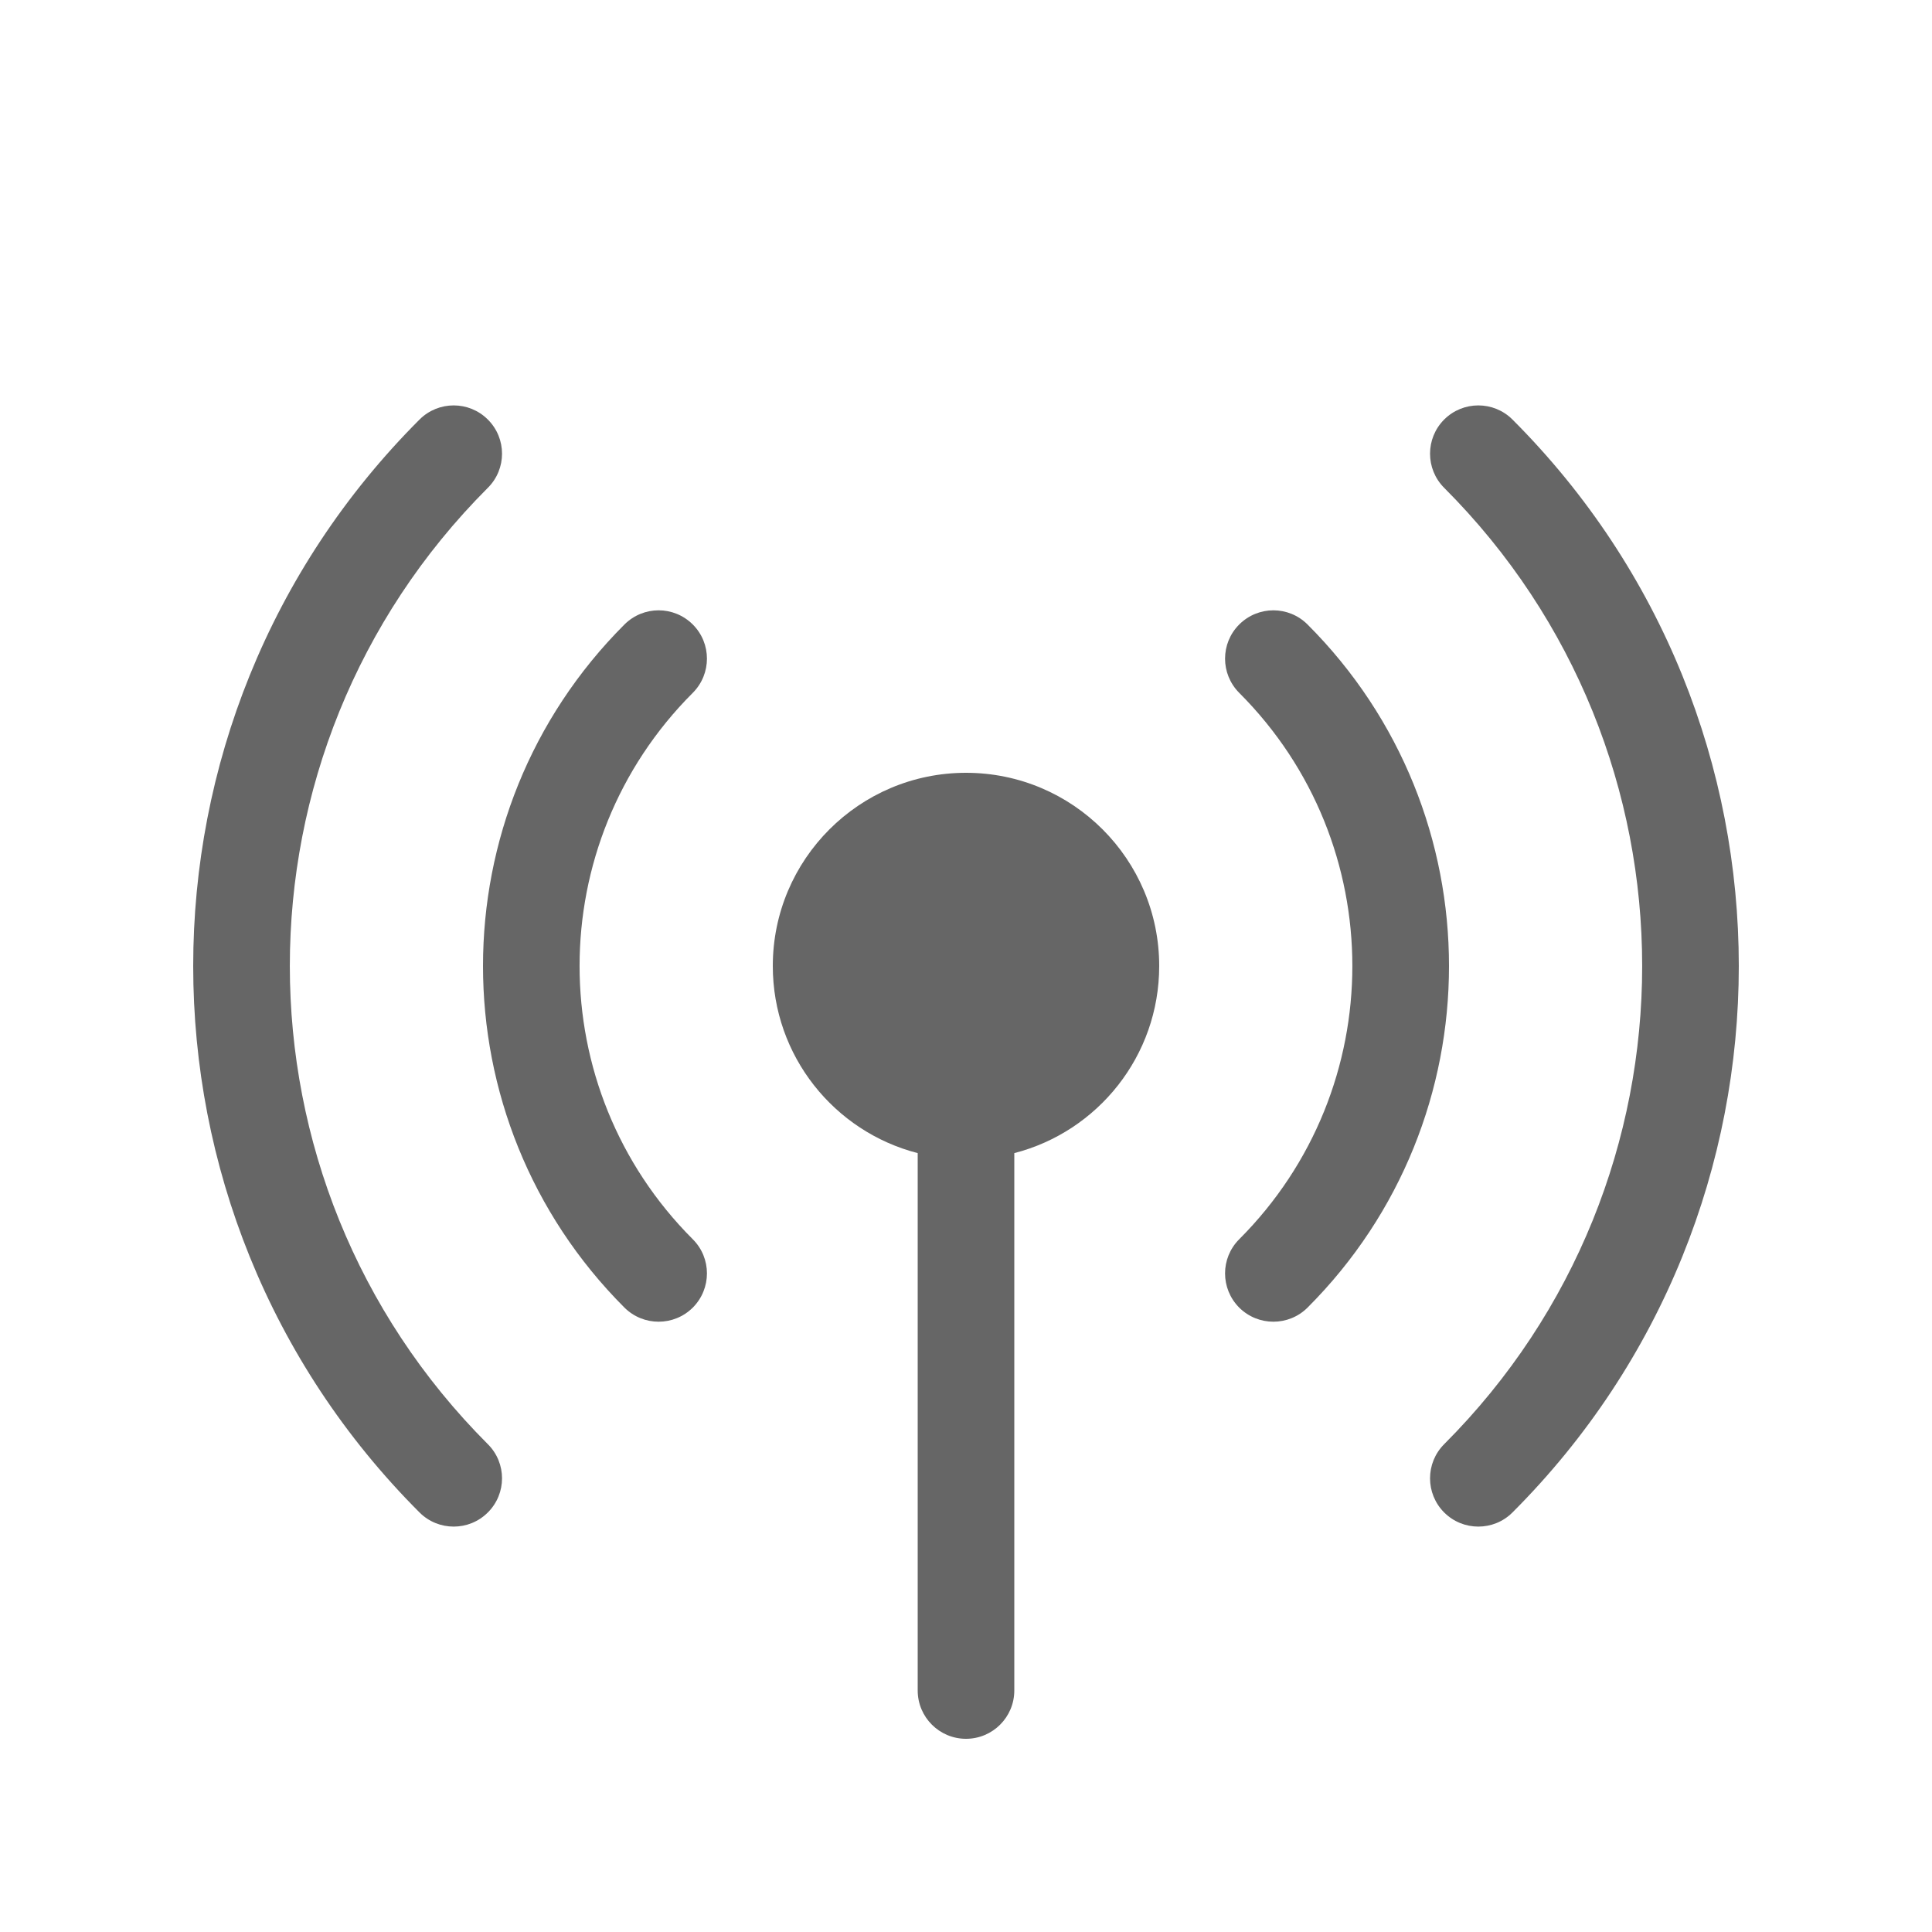 <svg width="20" height="20" viewBox="0 0 20 20" fill="none" xmlns="http://www.w3.org/2000/svg">
<path d="M5.05 5.05C2.317 7.784 2.317 12.216 5.05 14.95C5.246 15.145 5.246 15.462 5.05 15.657C4.855 15.852 4.538 15.852 4.343 15.657C1.219 12.533 1.219 7.467 4.343 4.343C4.538 4.148 4.855 4.148 5.05 4.343C5.246 4.538 5.246 4.855 5.05 5.05ZM7.172 7.172C5.609 8.734 5.609 11.266 7.172 12.829C7.367 13.024 7.367 13.34 7.172 13.536C6.976 13.731 6.66 13.731 6.464 13.536C4.512 11.583 4.512 8.417 6.464 6.465C6.66 6.269 6.976 6.269 7.172 6.465C7.367 6.66 7.367 6.976 7.172 7.172ZM12.828 6.465C13.024 6.269 13.34 6.269 13.536 6.465C15.488 8.417 15.488 11.583 13.536 13.536C13.34 13.731 13.024 13.731 12.828 13.536C12.633 13.34 12.633 13.024 12.828 12.829C14.39 11.266 14.39 8.734 12.828 7.172C12.633 6.976 12.633 6.66 12.828 6.465ZM14.95 4.343C15.145 4.148 15.462 4.148 15.657 4.343C18.781 7.467 18.781 12.533 15.657 15.657C15.462 15.852 15.145 15.852 14.95 15.657C14.755 15.462 14.755 15.145 14.95 14.95C17.683 12.216 17.683 7.784 14.95 5.05C14.755 4.855 14.755 4.538 14.95 4.343Z" fill="#666666"/>
<path d="M8 10C8 8.896 8.896 8 10 8C11.105 8 12 8.896 12 10C12 10.932 11.363 11.715 10.5 11.937V17.5C10.5 17.776 10.276 18 10 18C9.724 18 9.5 17.776 9.5 17.5V11.937C8.637 11.715 8 10.932 8 10Z" fill="#666666"/>
</svg>

